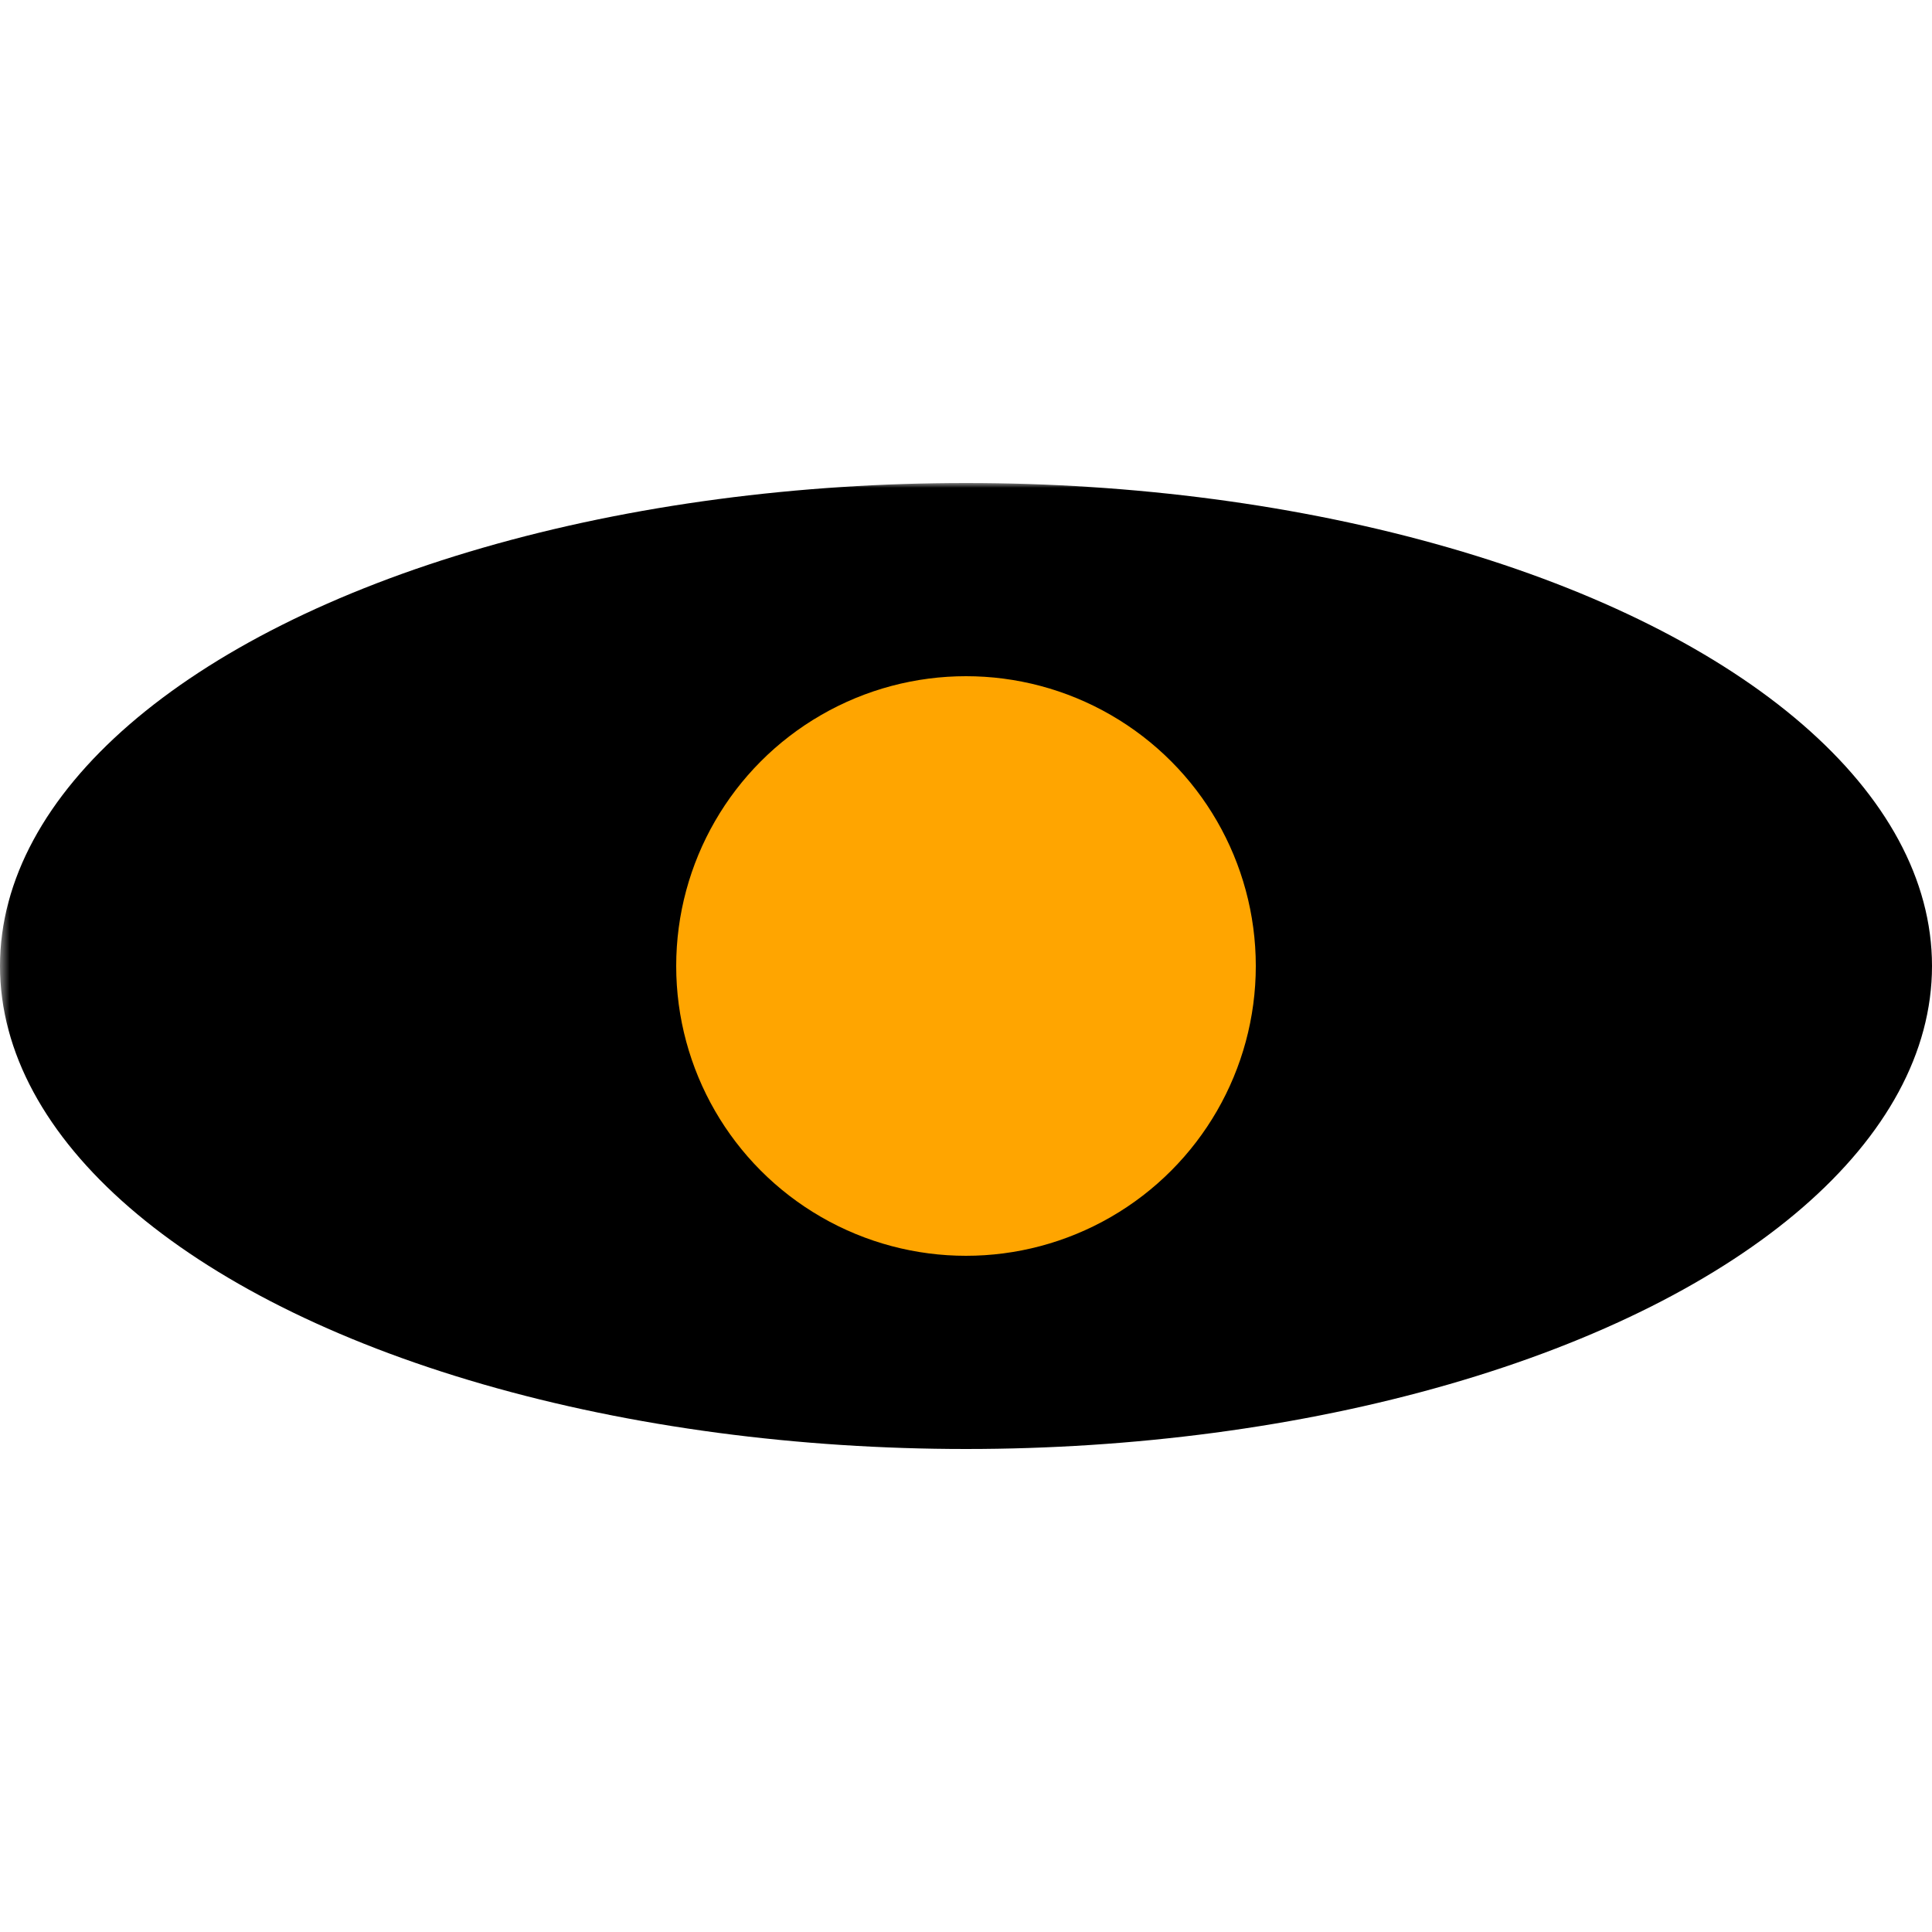 <svg xmlns="http://www.w3.org/2000/svg" viewBox="0 0 100 100">
    <defs>
        <mask id="flares">
            <rect width="100%" height="100%" fill="white"/>
            <circle r="50" cx=  "0" cy=  "0" fill="black"/>
            <circle r="50" cx=  "0" cy="100" fill="black"/>
            <circle r="50" cx="100" cy="100" fill="black"/>
            <circle r="50" cx="100" cy=  "0" fill="black"/>
        </mask>
        <filter id="blur">
            <feGaussianBlur in="SourceGraphic" stdDeviation="3" />
        </filter>
    </defs>
    <circle cx="50" cy="50" r="20" fill="black" filter="url(#blur)" />
    <g transform="scale(1 0.5) translate(0 50)">
        <circle cx="50" cy="50" r="50" mask="url(#flares)" />
    </g>
    <circle cx="50" cy="50" r="15" fill="orange" class="star-brush" />
</svg>
